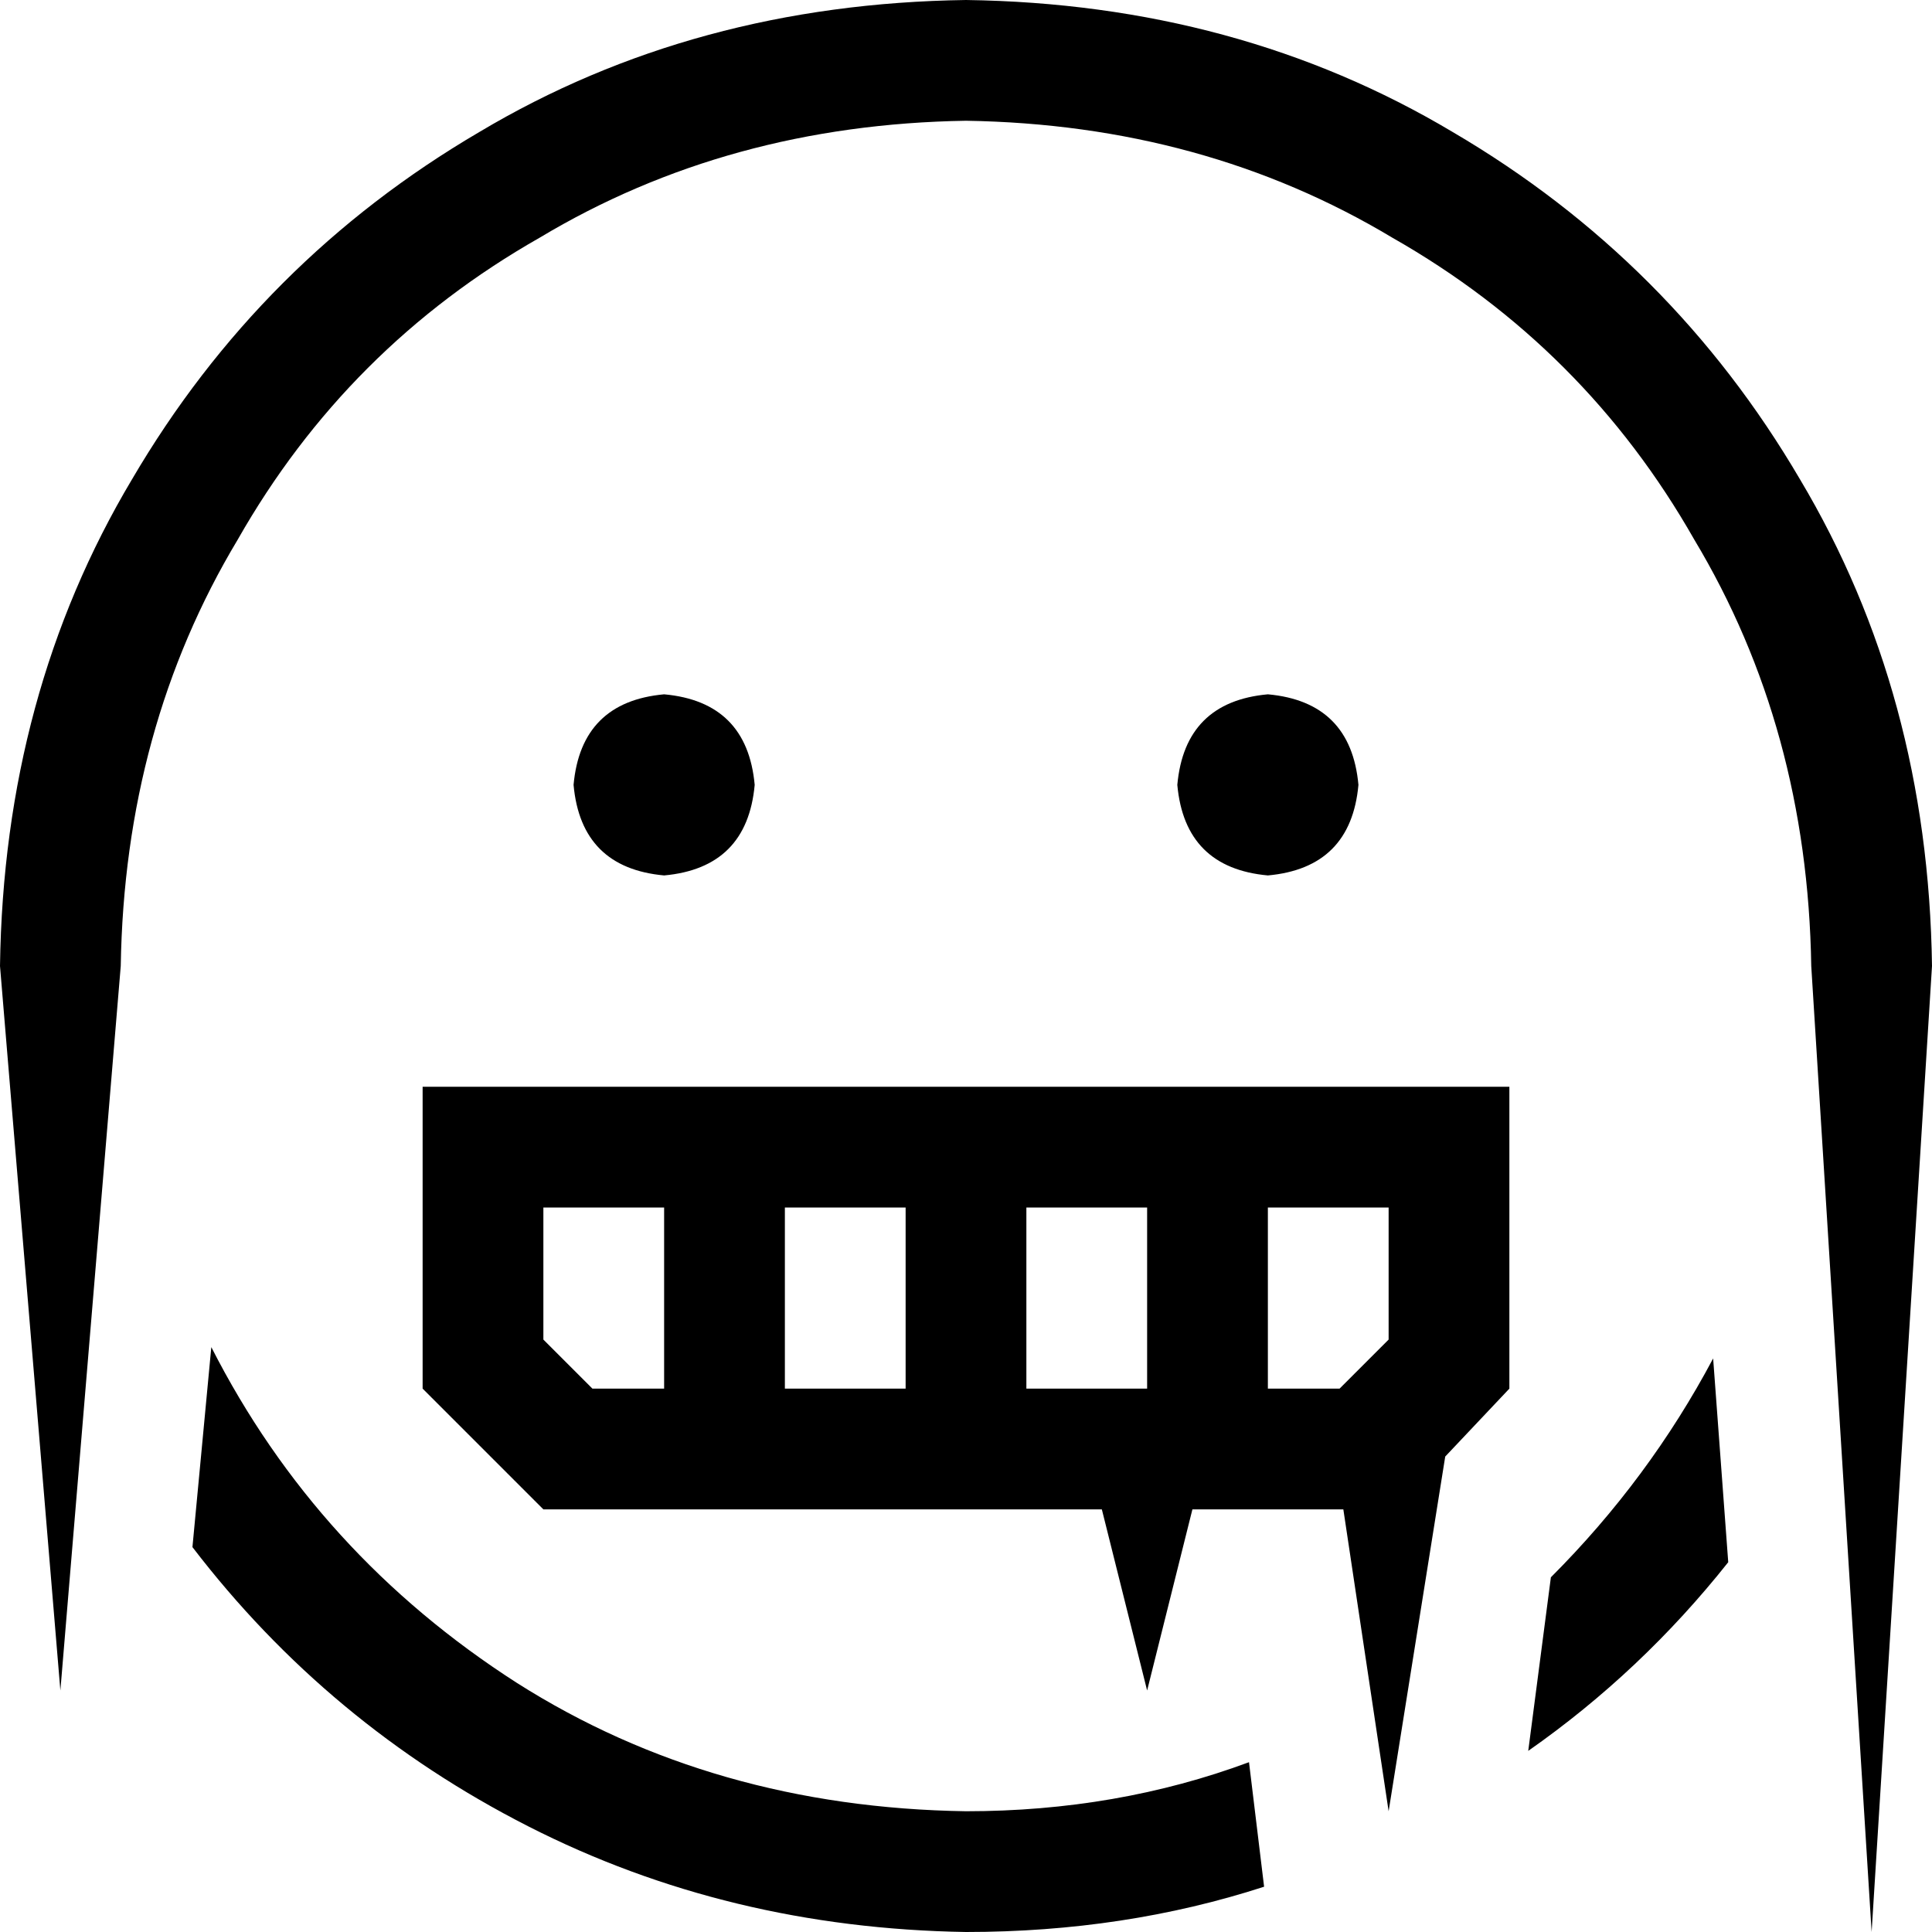 <svg xmlns="http://www.w3.org/2000/svg" viewBox="0 0 512 512">
  <path d="M 32 256 Q 33 193 63 143 L 63 143 L 63 143 Q 92 92 143 63 L 143 63 L 143 63 Q 193 33 256 32 Q 319 33 369 63 Q 420 92 449 143 Q 479 193 480 256 L 496 512 L 496 512 L 512 256 L 512 256 Q 511 184 477 127 Q 443 69 385 35 Q 328 1 256 0 Q 184 1 127 35 Q 69 69 35 127 Q 1 184 0 256 L 16 448 L 16 448 L 32 256 L 32 256 Z M 144 355 L 144 320 L 144 355 L 144 320 L 176 320 L 176 320 L 176 368 L 176 368 L 157 368 L 157 368 L 144 355 L 144 355 Z M 208 368 L 208 320 L 208 368 L 208 320 L 240 320 L 240 320 L 240 368 L 240 368 L 208 368 L 208 368 Z M 272 368 L 272 320 L 272 368 L 272 320 L 304 320 L 304 320 L 304 368 L 304 368 L 272 368 L 272 368 Z M 355 368 L 336 368 L 355 368 L 336 368 L 336 320 L 336 320 L 368 320 L 368 320 L 368 355 L 368 355 L 355 368 L 355 368 Z M 400 320 L 400 288 L 400 320 L 400 288 L 368 288 L 112 288 L 112 320 L 112 320 L 112 368 L 112 368 L 144 400 L 144 400 L 292 400 L 292 400 L 304 448 L 304 448 L 316 400 L 316 400 L 356 400 L 356 400 L 368 480 L 368 480 L 383 386 L 383 386 L 400 368 L 400 368 L 400 320 L 400 320 Z M 176 232 Q 198 230 200 208 Q 198 186 176 184 Q 154 186 152 208 Q 154 230 176 232 L 176 232 Z M 360 208 Q 358 186 336 184 Q 314 186 312 208 Q 314 230 336 232 Q 358 230 360 208 L 360 208 Z M 331 467 Q 296 480 256 480 Q 189 479 137 446 Q 84 412 56 357 L 51 410 L 51 410 Q 87 457 140 484 Q 193 511 256 512 Q 298 512 335 500 L 331 467 L 331 467 Z M 405 464 Q 435 443 458 414 L 454 360 L 454 360 Q 437 392 411 418 L 405 464 L 405 464 Z" />
</svg>